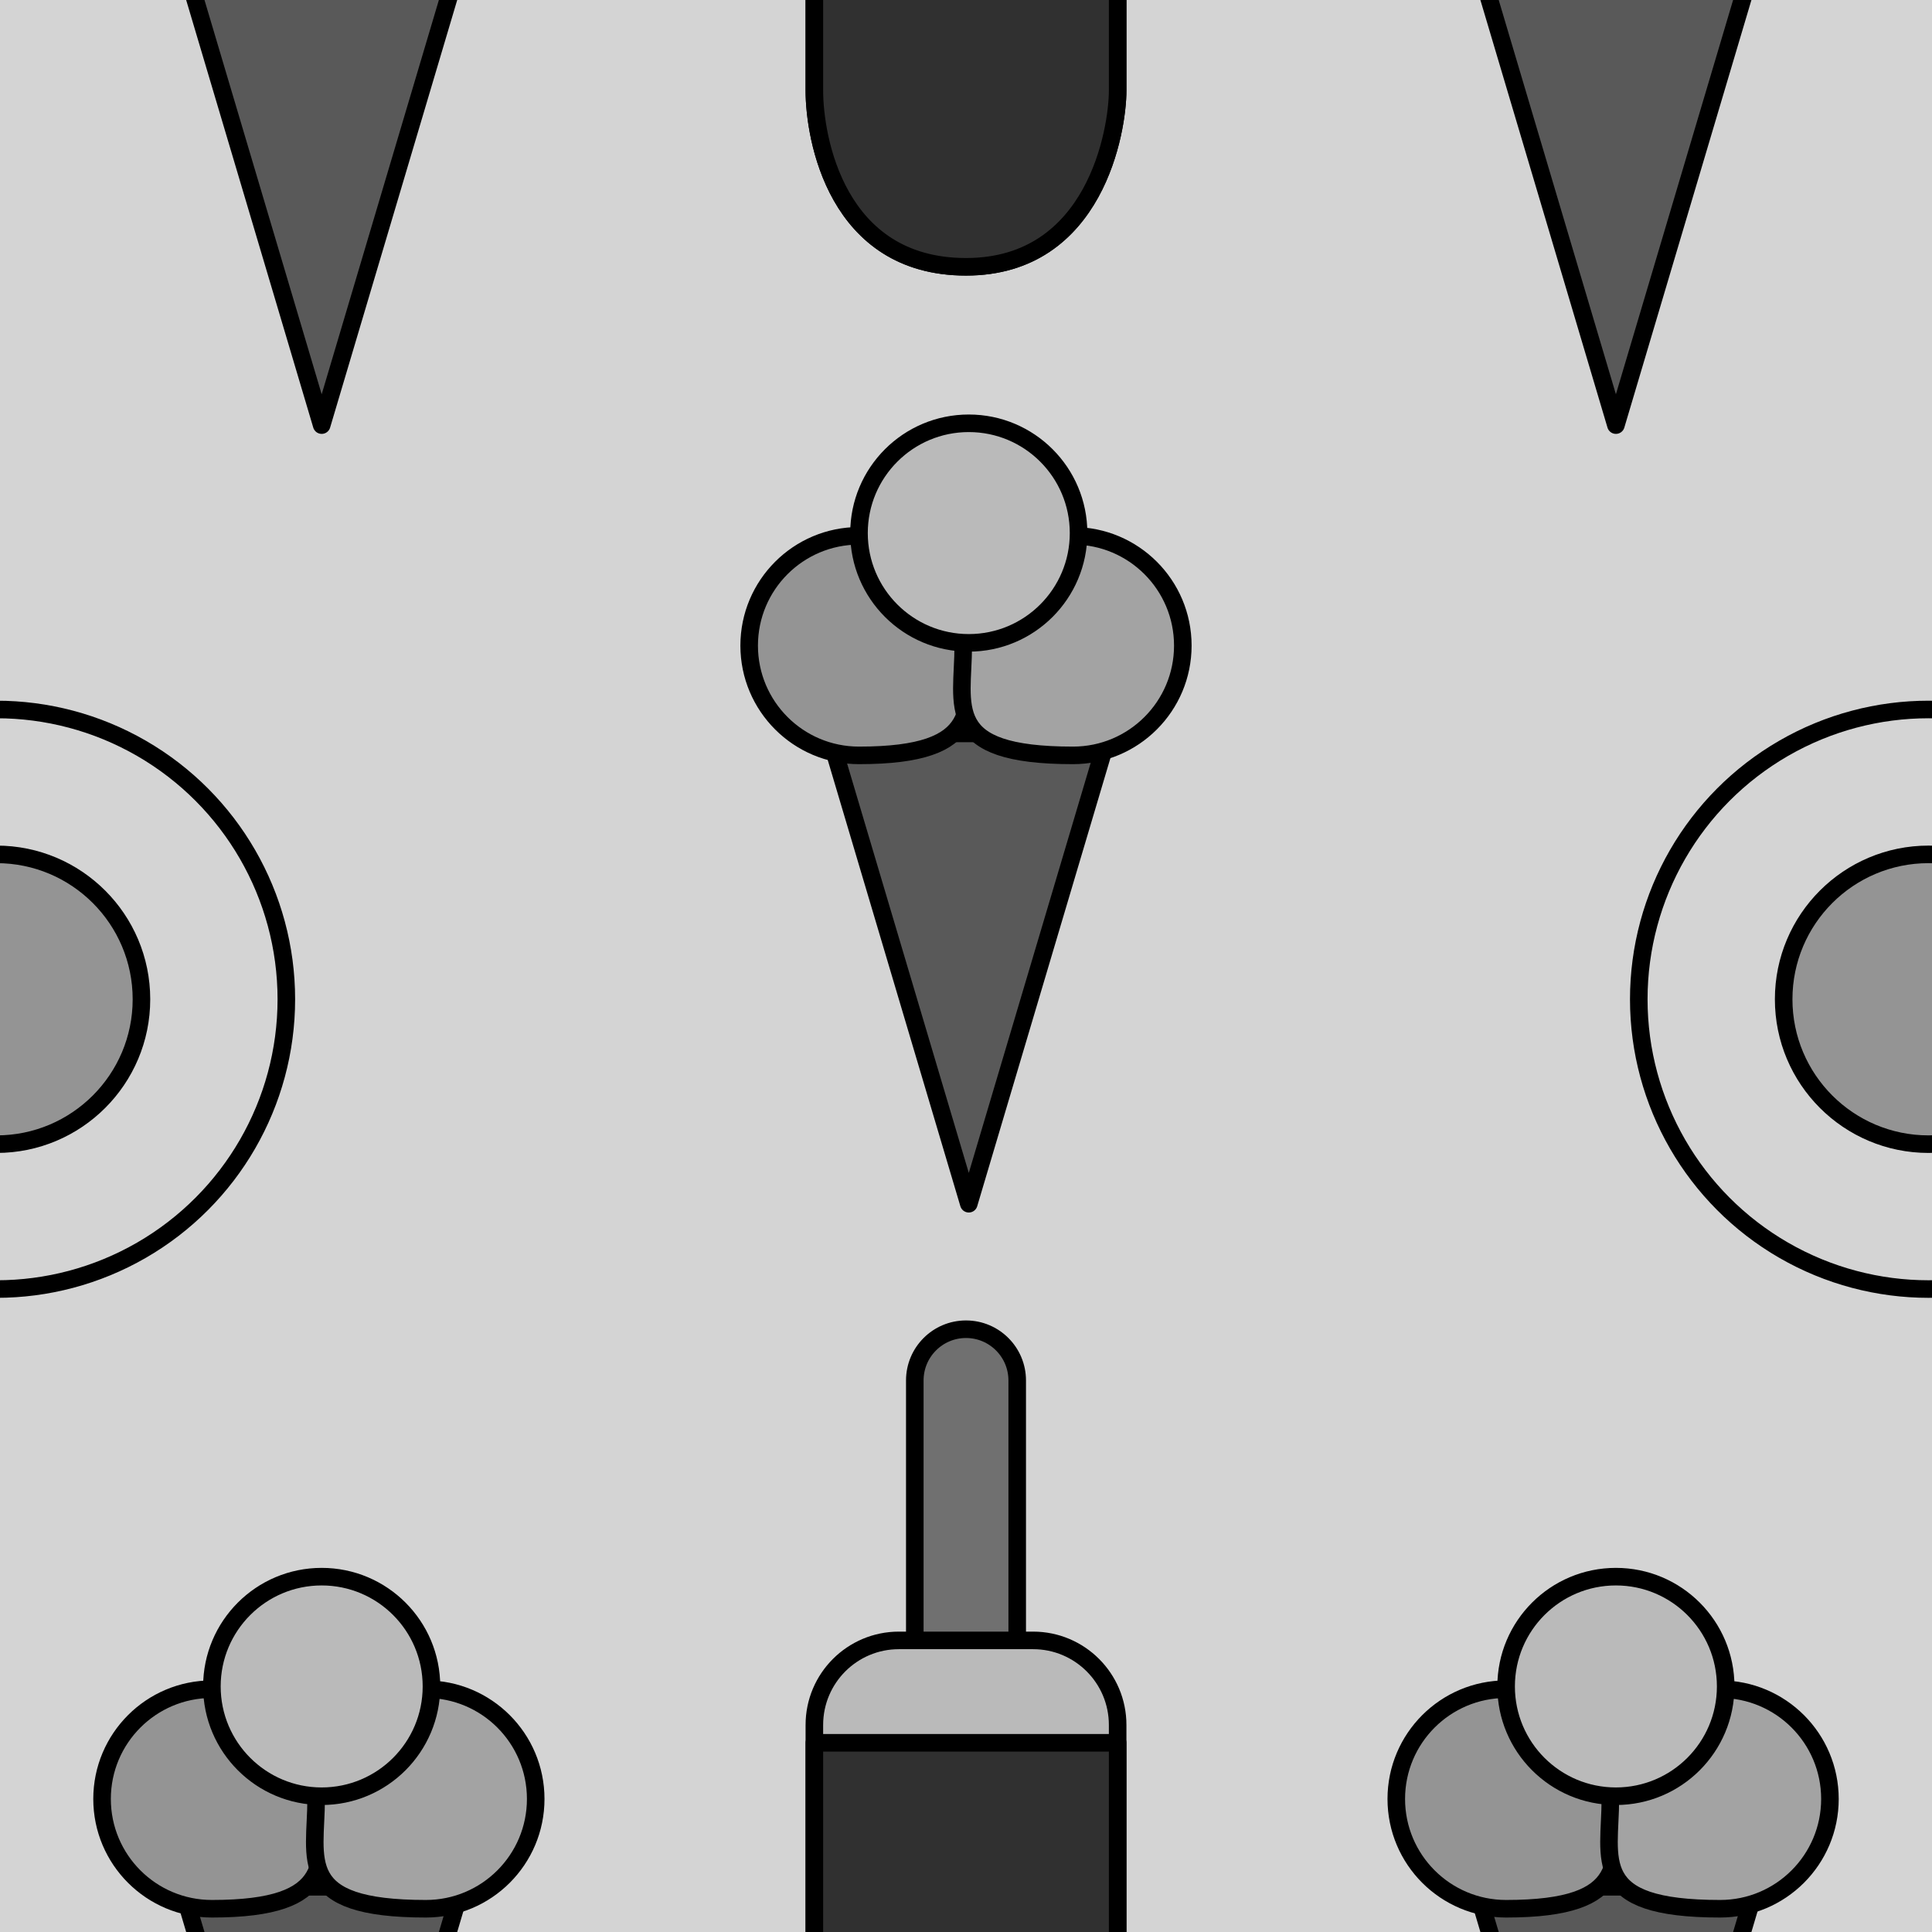 <?xml version="1.0" encoding="utf-8"?>
<!-- Generator: Adobe Illustrator 16.0.0, SVG Export Plug-In . SVG Version: 6.00 Build 0)  -->
<!DOCTYPE svg PUBLIC "-//W3C//DTD SVG 1.1//EN" "http://www.w3.org/Graphics/SVG/1.1/DTD/svg11.dtd">
<svg version="1.1" xmlns="http://www.w3.org/2000/svg" xmlns:xlink="http://www.w3.org/1999/xlink" x="0px" y="0px" width="220px"
	 height="220px" viewBox="0 0 220 220" enable-background="new 0 0 220 220" xml:space="preserve">
<g id="bg" display="none">
</g>
<g id="Layer_3">
</g>
<g id="Layer_1">
	<g>
		<defs>
			<rect id="SVGID_29_" x="-5190.076" y="-1200" width="220" height="220"/>
		</defs>
		<clipPath id="SVGID_2_">
			<use xlink:href="#SVGID_29_"  overflow="visible"/>
		</clipPath>
	</g>
	<g>
		<defs>
			<rect id="SVGID_31_" x="-3990.076" y="-1200" width="220" height="220"/>
		</defs>
		<clipPath id="SVGID_4_">
			<use xlink:href="#SVGID_31_"  overflow="visible"/>
		</clipPath>
	</g>
	<g>
		<defs>
			<rect id="SVGID_33_" x="-3390.076" y="-1200" width="220" height="220"/>
		</defs>
		<clipPath id="SVGID_6_">
			<use xlink:href="#SVGID_33_"  overflow="visible"/>
		</clipPath>
	</g>
	<g>
		<defs>
			<rect id="SVGID_35_" x="-3690.076" y="-1200" width="220" height="220"/>
		</defs>
		<clipPath id="SVGID_8_">
			<use xlink:href="#SVGID_35_"  overflow="visible"/>
		</clipPath>
	</g>
	<g>
		<defs>
			<rect id="SVGID_37_" x="-4890.076" y="-1200" width="220" height="220"/>
		</defs>
		<clipPath id="SVGID_10_">
			<use xlink:href="#SVGID_37_"  overflow="visible"/>
		</clipPath>
	</g>
	<g>
		<defs>
			<rect id="SVGID_39_" x="-4290.076" y="-1200" width="220" height="220"/>
		</defs>
		<clipPath id="SVGID_12_">
			<use xlink:href="#SVGID_39_"  overflow="visible"/>
		</clipPath>
	</g>
	<g>
		<defs>
			<rect id="SVGID_411_" x="-1800" y="-1200" width="220" height="220"/>
		</defs>
		<clipPath id="SVGID_14_">
			<use xlink:href="#SVGID_411_"  overflow="visible"/>
		</clipPath>
	</g>
	<g>
		<defs>
			<rect id="SVGID_413_" x="-600" y="-1200" width="220" height="220"/>
		</defs>
		<clipPath id="SVGID_16_">
			<use xlink:href="#SVGID_413_"  overflow="visible"/>
		</clipPath>
	</g>
	<g>
		<defs>
			<rect id="SVGID_415_" x="0" y="-1200" width="220" height="220"/>
		</defs>
		<clipPath id="SVGID_18_">
			<use xlink:href="#SVGID_415_"  overflow="visible"/>
		</clipPath>
	</g>
	<g>
		<defs>
			<rect id="SVGID_417_" x="-300" y="-1200" width="220" height="220"/>
		</defs>
		<clipPath id="SVGID_20_">
			<use xlink:href="#SVGID_417_"  overflow="visible"/>
		</clipPath>
	</g>
	<g>
		<defs>
			<rect id="SVGID_419_" x="-1500" y="-1200" width="220" height="220"/>
		</defs>
		<clipPath id="SVGID_22_">
			<use xlink:href="#SVGID_419_"  overflow="visible"/>
		</clipPath>
	</g>
	<g>
		<defs>
			<rect id="SVGID_421_" x="-900" y="-1200" width="220" height="220"/>
		</defs>
		<clipPath id="SVGID_24_">
			<use xlink:href="#SVGID_421_"  overflow="visible"/>
		</clipPath>
	</g>
	<g>
		<defs>
			<rect id="SVGID_469_" x="0" width="220.001" height="220"/>
		</defs>
		<clipPath id="SVGID_26_">
			<use xlink:href="#SVGID_469_"  overflow="visible"/>
		</clipPath>
		<g clip-path="url(#SVGID_26_)">
			<g>
				<rect x="0" fill="#D4D4D4" width="220.001" height="220"/>
			</g>
		</g>
		<g clip-path="url(#SVGID_26_)">
			
				<polygon fill="#595959" stroke="#000000" stroke-width="2" stroke-linecap="round" stroke-linejoin="round" stroke-miterlimit="10" points="
				36.631,48.407 20.713,-5.146 52.549,-5.146 			"/>
		</g>
		<g clip-path="url(#SVGID_26_)">
			
				<polygon fill="#595959" stroke="#000000" stroke-width="2" stroke-linecap="round" stroke-linejoin="round" stroke-miterlimit="10" points="
				184.006,48.407 168.088,-5.146 199.924,-5.146 			"/>
		</g>
		<g clip-path="url(#SVGID_26_)">
			
				<polygon fill="#595959" stroke="#000000" stroke-width="2" stroke-linecap="round" stroke-linejoin="round" stroke-miterlimit="10" points="
				110.318,137.071 94.4,83.518 126.236,83.518 			"/>
			
				<path fill="#949494" stroke="#000000" stroke-width="2" stroke-linecap="round" stroke-linejoin="round" stroke-miterlimit="10" d="
				M110.311,73.516c0,6.902,1.875,12.5-12.5,12.5c-6.904,0-12.502-5.598-12.502-12.5c0-6.904,5.598-12.502,12.502-12.502
				S110.311,66.612,110.311,73.516z"/>
			
				<path fill="#A3A3A3" stroke="#000000" stroke-width="2" stroke-linecap="round" stroke-linejoin="round" stroke-miterlimit="10" d="
				M134.689,73.516c0,6.902-5.598,12.5-12.502,12.5c-15.002,0-12.502-5.598-12.502-12.5c0-6.904,5.598-12.502,12.502-12.502
				S134.689,66.612,134.689,73.516z"/>
			
				<circle fill="#BABABA" stroke="#000000" stroke-width="2" stroke-linecap="round" stroke-linejoin="round" stroke-miterlimit="10" cx="110.317" cy="60.702" r="12.501"/>
		</g>
		<g clip-path="url(#SVGID_26_)">
			
				<polygon fill="#595959" stroke="#000000" stroke-width="2" stroke-linecap="round" stroke-linejoin="round" stroke-miterlimit="10" points="
				36.631,268.407 20.713,214.854 52.549,214.854 			"/>
			
				<path fill="#949494" stroke="#000000" stroke-width="2" stroke-linecap="round" stroke-linejoin="round" stroke-miterlimit="10" d="
				M36.625,204.852c0,6.903,1.875,12.5-12.501,12.5c-6.904,0-12.502-5.598-12.502-12.5c0-6.905,5.598-12.501,12.502-12.501
				S36.625,197.947,36.625,204.852z"/>
			
				<path fill="#A3A3A3" stroke="#000000" stroke-width="2" stroke-linecap="round" stroke-linejoin="round" stroke-miterlimit="10" d="
				M61.002,204.852c0,6.903-5.598,12.5-12.502,12.5c-15.001,0-12.501-5.598-12.501-12.5c0-6.905,5.597-12.501,12.501-12.501
				C55.404,192.35,61.002,197.947,61.002,204.852z"/>
			
				<circle fill="#BABABA" stroke="#000000" stroke-width="2" stroke-linecap="round" stroke-linejoin="round" stroke-miterlimit="10" cx="36.63" cy="192.038" r="12.501"/>
		</g>
		<g clip-path="url(#SVGID_26_)">
			
				<polygon fill="#595959" stroke="#000000" stroke-width="2" stroke-linecap="round" stroke-linejoin="round" stroke-miterlimit="10" points="
				184.006,268.407 168.088,214.854 199.924,214.854 			"/>
			
				<path fill="#949494" stroke="#000000" stroke-width="2" stroke-linecap="round" stroke-linejoin="round" stroke-miterlimit="10" d="
				M183.999,204.852c0,6.903,1.876,12.5-12.5,12.5c-6.904,0-12.502-5.598-12.502-12.5c0-6.905,5.598-12.501,12.502-12.501
				S183.999,197.947,183.999,204.852z"/>
			
				<path fill="#A3A3A3" stroke="#000000" stroke-width="2" stroke-linecap="round" stroke-linejoin="round" stroke-miterlimit="10" d="
				M208.377,204.852c0,6.903-5.598,12.5-12.502,12.5c-15.001,0-12.501-5.598-12.501-12.5c0-6.905,5.597-12.501,12.501-12.501
				S208.377,197.947,208.377,204.852z"/>
			
				<circle fill="#BABABA" stroke="#000000" stroke-width="2" stroke-linecap="round" stroke-linejoin="round" stroke-miterlimit="10" cx="184.005" cy="192.038" r="12.501"/>
		</g>
		
			<circle clip-path="url(#SVGID_26_)" fill="#949494" stroke="#000000" stroke-width="2" stroke-linecap="round" stroke-linejoin="round" stroke-miterlimit="10" cx="219.608" cy="113.788" r="16.499"/>
		
			<circle clip-path="url(#SVGID_26_)" fill="none" stroke="#000000" stroke-width="2" stroke-linecap="round" stroke-linejoin="round" stroke-miterlimit="10" cx="219.608" cy="113.788" r="32.998"/>
		
			<circle clip-path="url(#SVGID_26_)" fill="#949494" stroke="#000000" stroke-width="2" stroke-linecap="round" stroke-linejoin="round" stroke-miterlimit="10" cx="-0.392" cy="113.788" r="16.499"/>
		
			<circle clip-path="url(#SVGID_26_)" fill="none" stroke="#000000" stroke-width="2" stroke-linecap="round" stroke-linejoin="round" stroke-miterlimit="10" cx="-0.392" cy="113.788" r="32.998"/>
		<g clip-path="url(#SVGID_26_)">
			
				<path fill="#707070" stroke="#000000" stroke-width="2" stroke-linecap="round" stroke-linejoin="round" stroke-miterlimit="10" d="
				M104.17,157.193c0-3.221,2.61-5.832,5.83-5.832l0,0c3.221,0,5.831,2.611,5.831,5.832v36.329c0,3.22-2.61,5.83-5.831,5.83l0,0
				c-3.22,0-5.83-2.61-5.83-5.83V157.193z"/>
			
				<path fill="#BABABA" stroke="#000000" stroke-width="2" stroke-linecap="round" stroke-linejoin="round" stroke-miterlimit="10" d="
				M92.733,196.422c0-5.316,4.31-9.627,9.627-9.627h15.281c5.316,0,9.627,4.311,9.627,9.627v33.902
				c0,4.371-2.466,20.056-17.268,20.056c-14.801,0-17.268-14.737-17.268-20.056V196.422z"/>
			
				<path fill="#303030" stroke="#000000" stroke-width="2" stroke-linecap="round" stroke-linejoin="round" stroke-miterlimit="10" d="
				M92.733,198.456v31.869c0,5.319,2.467,20.056,17.268,20.056c14.802,0,17.268-15.686,17.268-20.056v-31.869H92.733z"/>
		</g>
		<g clip-path="url(#SVGID_26_)">
			
				<path fill="#BABABA" stroke="#000000" stroke-width="2" stroke-linecap="round" stroke-linejoin="round" stroke-miterlimit="10" d="
				M92.733-23.578c0-5.316,4.31-9.627,9.627-9.627h15.281c5.316,0,9.627,4.311,9.627,9.627v33.902
				c0,4.371-2.466,20.056-17.268,20.056c-14.801,0-17.268-14.737-17.268-20.056V-23.578z"/>
			
				<path fill="#303030" stroke="#000000" stroke-width="2" stroke-linecap="round" stroke-linejoin="round" stroke-miterlimit="10" d="
				M92.733-21.544v31.869c0,5.319,2.467,20.056,17.268,20.056c14.802,0,17.268-15.686,17.268-20.056v-31.869H92.733z"/>
		</g>
	</g>
</g>
</svg>
